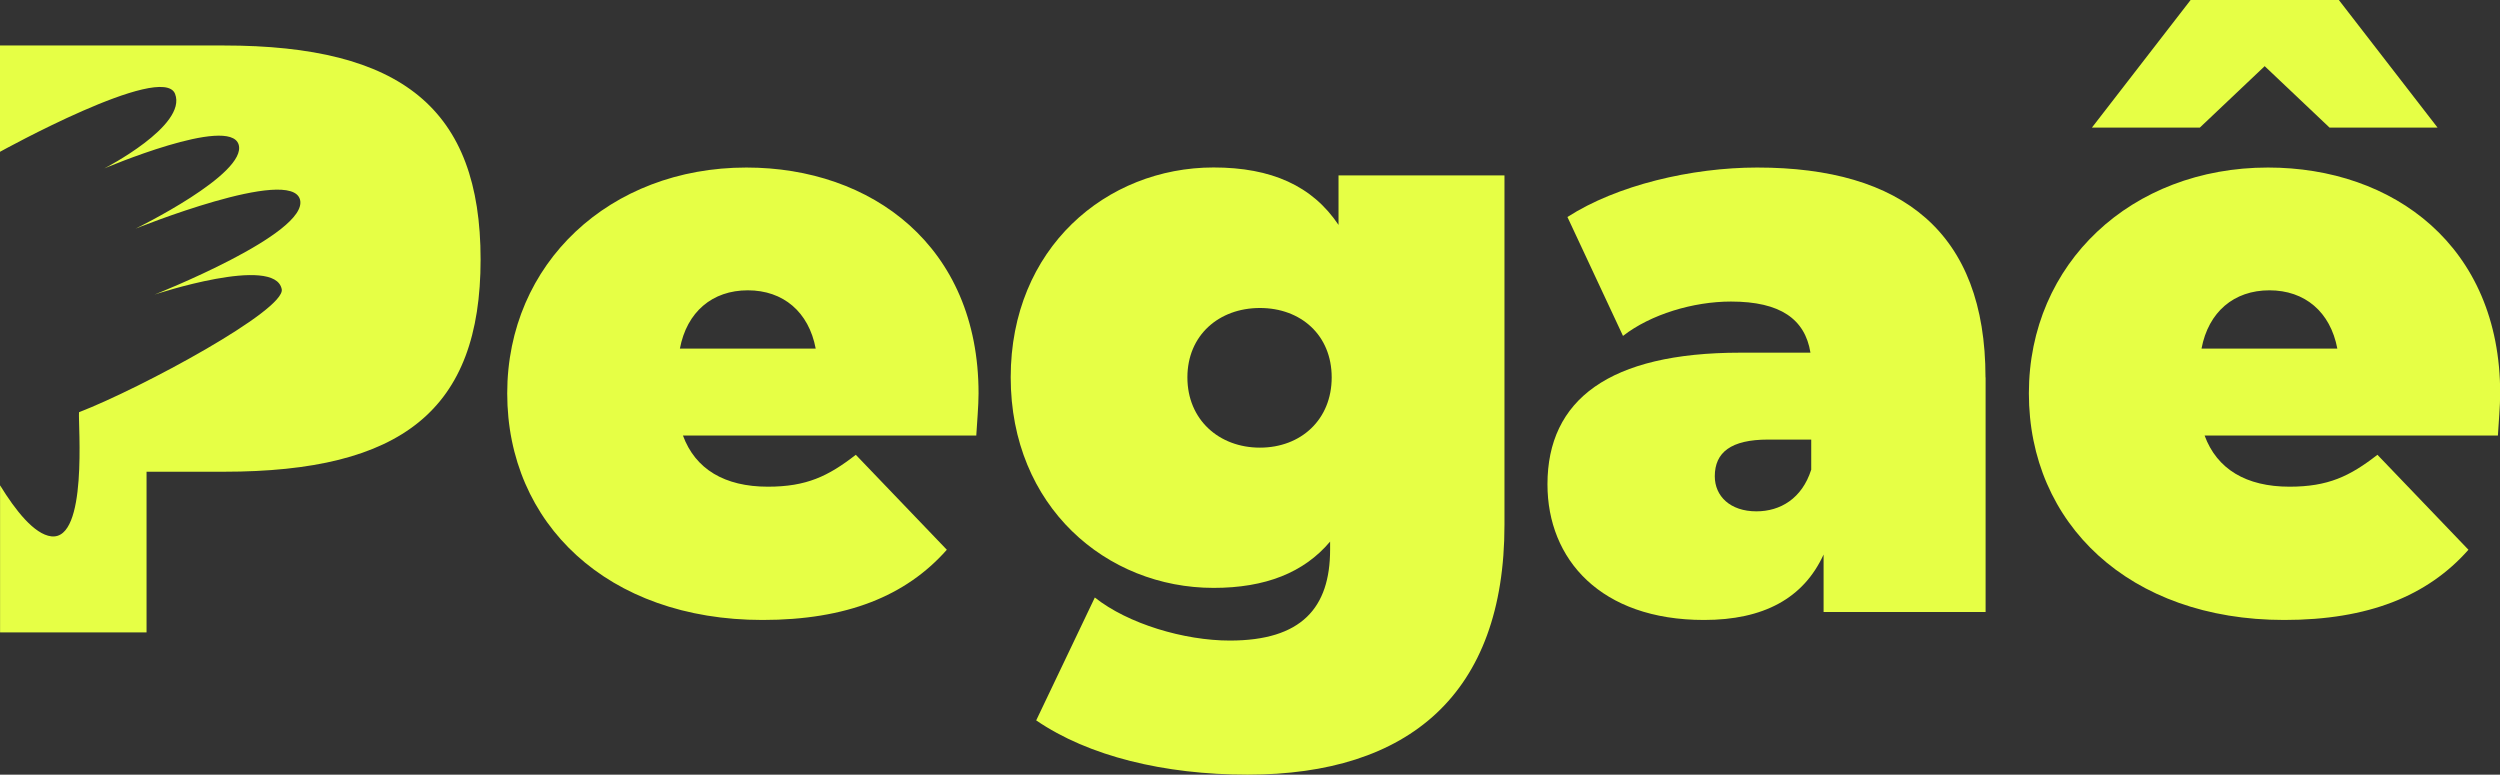<svg width="71" height="22" viewBox="0 0 71 22" fill="none" xmlns="http://www.w3.org/2000/svg">
<rect x="0" y="0" width="71" height="22" fill="#333333" stroke="none"/>
<path d="M27.721 12.37H19.396C19.747 13.323 20.578 13.822 21.807 13.822C22.902 13.822 23.517 13.528 24.305 12.916L26.89 15.613C25.728 16.928 24.041 17.607 21.655 17.607C17.252 17.607 14.405 14.867 14.405 11.171C14.405 7.476 17.319 4.758 21.198 4.758C24.746 4.758 27.791 6.979 27.791 11.171C27.791 11.534 27.746 12.01 27.726 12.373L27.721 12.37ZM19.309 9.9H23.166C22.969 8.858 22.245 8.245 21.238 8.245C20.23 8.245 19.506 8.858 19.309 9.9Z" fill="#E6FF45"/>
<path d="M42.727 4.985V14.908C42.727 19.712 40.01 22 35.432 22C33.066 22 30.918 21.478 29.428 20.459L31.093 16.969C32.035 17.718 33.633 18.192 34.927 18.192C36.964 18.192 37.775 17.263 37.775 15.608V15.381C37.031 16.264 35.934 16.696 34.466 16.696C31.421 16.696 28.704 14.386 28.704 10.716C28.704 7.046 31.421 4.756 34.466 4.756C36.108 4.756 37.27 5.278 38.014 6.387V4.982H42.724L42.727 4.985ZM37.82 10.718C37.82 9.517 36.944 8.747 35.782 8.747C34.621 8.747 33.722 9.517 33.722 10.718C33.722 11.92 34.621 12.713 35.782 12.713C36.944 12.713 37.82 11.92 37.82 10.718Z" fill="#E6FF45"/>
<path d="M56.391 10.718V17.381H51.79V15.749C51.22 16.995 50.081 17.607 48.394 17.607C45.458 17.607 43.948 15.886 43.948 13.755C43.948 11.354 45.7 10.016 49.424 10.016H51.417C51.263 9.064 50.564 8.564 49.16 8.564C48.088 8.564 46.881 8.927 46.093 9.54L44.515 6.163C45.919 5.258 48.043 4.758 49.904 4.758C54.022 4.758 56.388 6.593 56.388 10.718H56.391ZM51.439 13.346V12.484H50.213C49.16 12.484 48.7 12.847 48.7 13.526C48.7 14.092 49.138 14.522 49.882 14.522C50.561 14.522 51.176 14.159 51.437 13.343L51.439 13.346Z" fill="#E6FF45"/>
<path d="M70.935 12.37H62.611C62.961 13.323 63.792 13.822 65.021 13.822C66.116 13.822 66.731 13.528 67.519 12.916L70.104 15.613C68.942 16.928 67.256 17.607 64.87 17.607C60.466 17.607 57.62 14.867 57.62 11.171C57.62 7.476 60.533 4.758 64.412 4.758C67.96 4.758 71.005 6.979 71.005 11.171C71.005 11.534 70.96 12.01 70.94 12.373L70.935 12.37ZM62.479 3.623H59.411L62.215 -0.002H66.422L69.226 3.623H66.158L64.317 1.879L62.476 3.623H62.479ZM62.523 9.9H66.38C66.183 8.858 65.459 8.245 64.452 8.245C63.444 8.245 62.72 8.858 62.523 9.9Z" fill="#E6FF45"/>
<path d="M6.354 1.292H0V4.311C0 4.311 4.613 1.758 4.971 2.664C5.329 3.569 2.961 4.784 2.961 4.784C2.961 4.784 6.521 3.268 6.777 4.105C7.034 4.941 3.851 6.493 3.851 6.493C3.851 6.493 8.273 4.707 8.521 5.672C8.77 6.64 4.389 8.366 4.389 8.366C4.389 8.366 7.805 7.231 8.001 8.212C8.121 8.801 4.026 11.017 2.244 11.707C2.217 12.056 2.5 15.356 1.455 15.232C0.973 15.173 0.438 14.496 0.002 13.783V17.96H4.162V13.397H6.357C11.408 13.397 13.649 11.647 13.649 7.368C13.649 3.088 11.405 1.292 6.354 1.292Z" fill="#E6FF45"/>
</svg>
